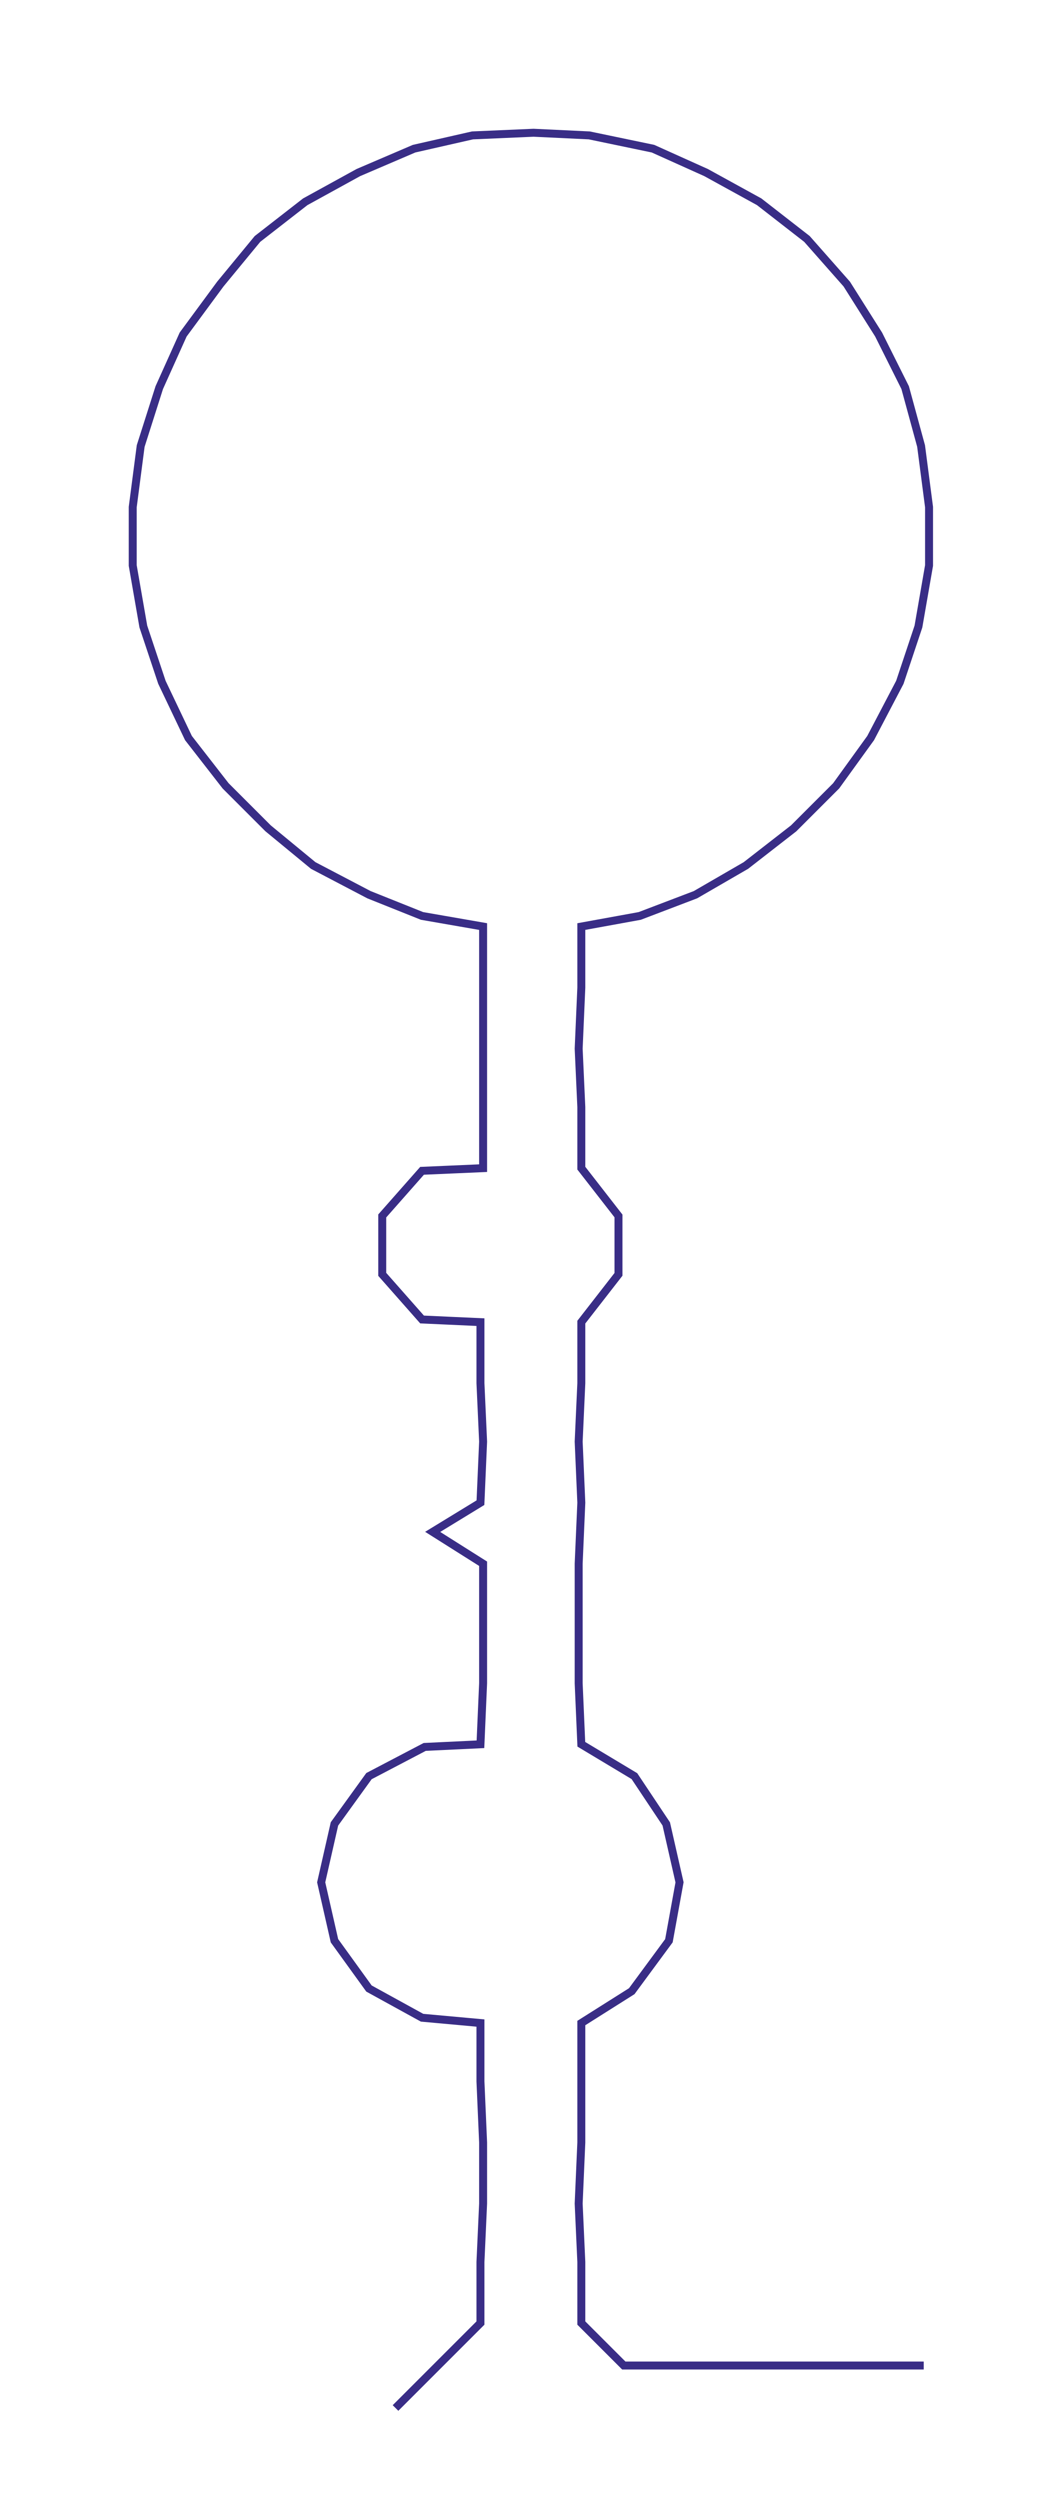 <ns0:svg xmlns:ns0="http://www.w3.org/2000/svg" width="127.713px" height="300px" viewBox="0 0 400.84 941.579"><ns0:path style="stroke:#392d86;stroke-width:3px;fill:none;" d="M149 907 L149 907 L165 891 L181 875 L181 852 L182 830 L182 807 L181 784 L181 762 L159 760 L139 749 L126 731 L121 709 L126 687 L139 669 L160 658 L181 657 L182 634 L182 611 L182 589 L163 577 L181 566 L182 543 L181 521 L181 498 L159 497 L144 480 L144 458 L159 441 L182 440 L182 417 L182 395 L182 372 L182 349 L159 345 L139 337 L118 326 L101 312 L85 296 L71 278 L61 257 L54 236 L50 213 L50 191 L53 168 L60 146 L69 126 L83 107 L97 90 L115 76 L135 65 L156 56 L178 51 L201 50 L222 51 L246 56 L266 65 L286 76 L304 90 L319 107 L331 126 L341 146 L347 168 L350 191 L350 213 L346 236 L339 257 L328 278 L315 296 L299 312 L281 326 L262 337 L241 345 L219 349 L219 372 L218 395 L219 417 L219 440 L233 458 L233 480 L219 498 L219 521 L218 543 L219 566 L218 589 L218 611 L218 634 L219 657 L239 669 L251 687 L256 709 L252 731 L238 750 L219 762 L219 784 L219 807 L218 830 L219 852 L219 875 L235 891 L257 891 L280 891 L303 891 L325 891 L348 891" /></ns0:svg>